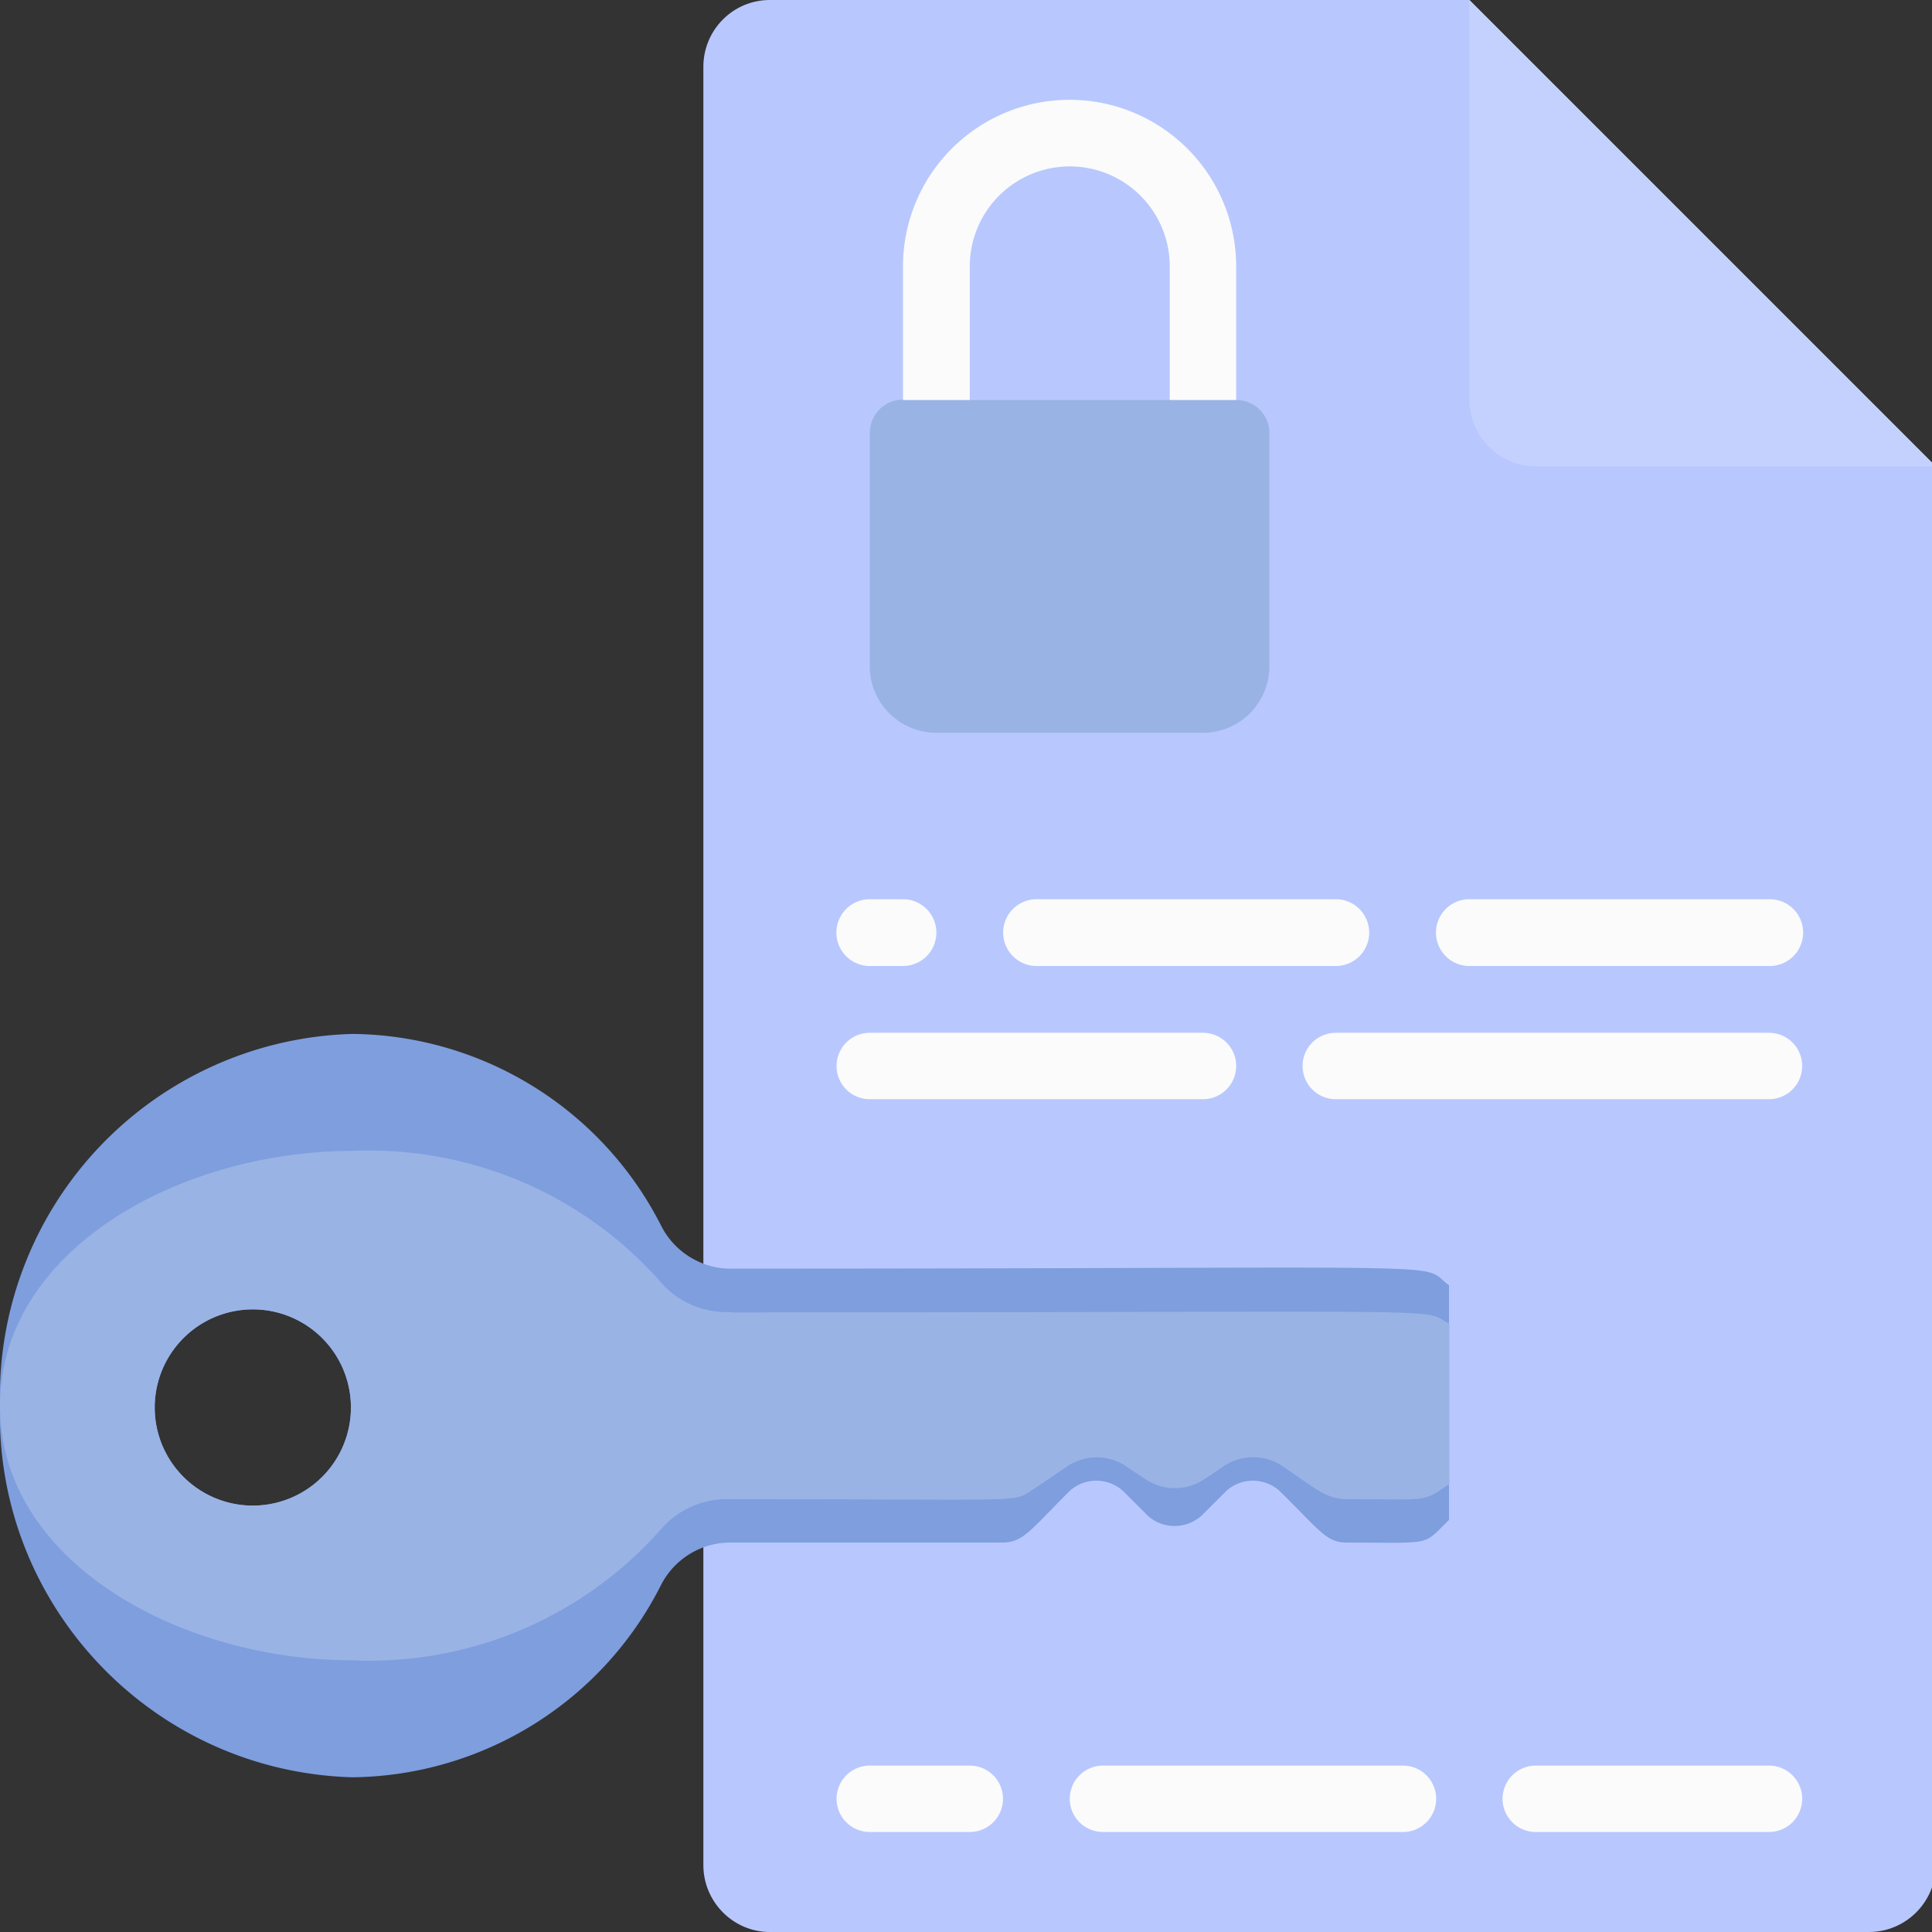 <svg viewBox="0 0 512 512" xmlns="http://www.w3.org/2000/svg">
  <rect x="0" y="0" width="512" height="512" fill="#333333" stroke="none"/>
  <g fill-rule="nonzero" fill="none">
    <path d="M513 123.6v370.7c0 9.8-8 17.7-17.7 17.7H204c-9.7 0-17.6-8-17.6-17.7V17.7C186.4 7.9 194.3 0 204 0h185.4L513 123.6z" fill="#B8C8FE"/>
    <path d="M513 123.6H407c-9.7 0-17.6-8-17.6-17.7V0L513 123.6z" fill="#C4D1FE"/>
    <g fill="#FBFBFB">
      <path d="M318.8 114.8c-4.9 0-8.8-4-8.8-8.9V70.6a26.5 26.5 0 00-53 0V106a8.8 8.8 0 01-17.7 0V70.6a44.1 44.1 0 0188.3 0V106c0 5-4 8.9-8.8 8.9zM239.3 256h-8.8a8.8 8.8 0 010-17.7h8.8a8.8 8.8 0 010 17.7zM354.1 256h-79.4a8.8 8.8 0 010-17.7H354a8.8 8.8 0 010 17.7zM468.9 256h-79.5a8.8 8.8 0 010-17.7H469a8.8 8.8 0 010 17.7zM318.8 291.3h-88.3a8.8 8.8 0 010-17.6h88.3a8.8 8.8 0 010 17.6zM468.9 291.3H354a8.8 8.8 0 010-17.6h114.8a8.8 8.8 0 010 17.6zM257 485.5h-26.5a8.8 8.8 0 010-17.6H257a8.8 8.8 0 010 17.6zM371.8 485.5h-79.5a8.8 8.8 0 010-17.6h79.5a8.8 8.8 0 010 17.6zM468.9 485.5H407a8.8 8.8 0 010-17.6h61.8a8.8 8.8 0 010 17.6z"/>
    </g>
    <path d="M193.6 336.2c-7.7 0-14.8-4.4-18.3-11.2a92.8 92.8 0 00-81.8-51A96.1 96.1 0 000 372.5c-1.4 52.9 40.4 97 93.4 98.5 34.6-.4 66.2-20 81.8-51a20.6 20.6 0 0118.3-11.2h72c5.6 0 7.3-3 17.7-13.4 4-4 10.6-4 14.7 0l6 6c4 4 10.7 4 14.8 0l6-6c4-4 10.6-4 14.7 0 10.7 10.6 12.2 13.4 17.6 13.4 23.2 0 19.8 1 27-6v-62.2c-8.7-6.3 11.9-4.4-190.5-4.4zM67 399a26 26 0 110-52 26 26 0 010 52z" fill="#7E9EDE"/>
    <path d="M193.6 347.7c-7 .3-13.7-2.5-18.3-7.7a103 103 0 00-81.9-35C48.2 305 0 330.9 0 372.6c0 41.4 47.9 67.4 93.4 67.4a103 103 0 0082-35c4.5-5.1 11.3-8 18.2-7.7 76.5 0 74.8.9 79.3-2l10.4-7a14 14 0 0114.7 0l6 4a14 14 0 0014.7 0l6-4a14 14 0 0114.8 0c9 6 11.7 9 17.6 9 22.3 0 19.6.9 27-4v-42.5c-8.6-4.3 11.3-3-190.5-3zM67 399a26 26 0 110-52 26 26 0 010 52zM239.3 106h88.3c4.9 0 8.8 3.9 8.8 8.8v61.8c0 9.7-7.9 17.6-17.6 17.6h-70.6c-9.8 0-17.7-7.9-17.7-17.6v-61.8c0-5 4-8.9 8.8-8.9z" fill="#9AB3E5"/>
  </g>
</svg>
